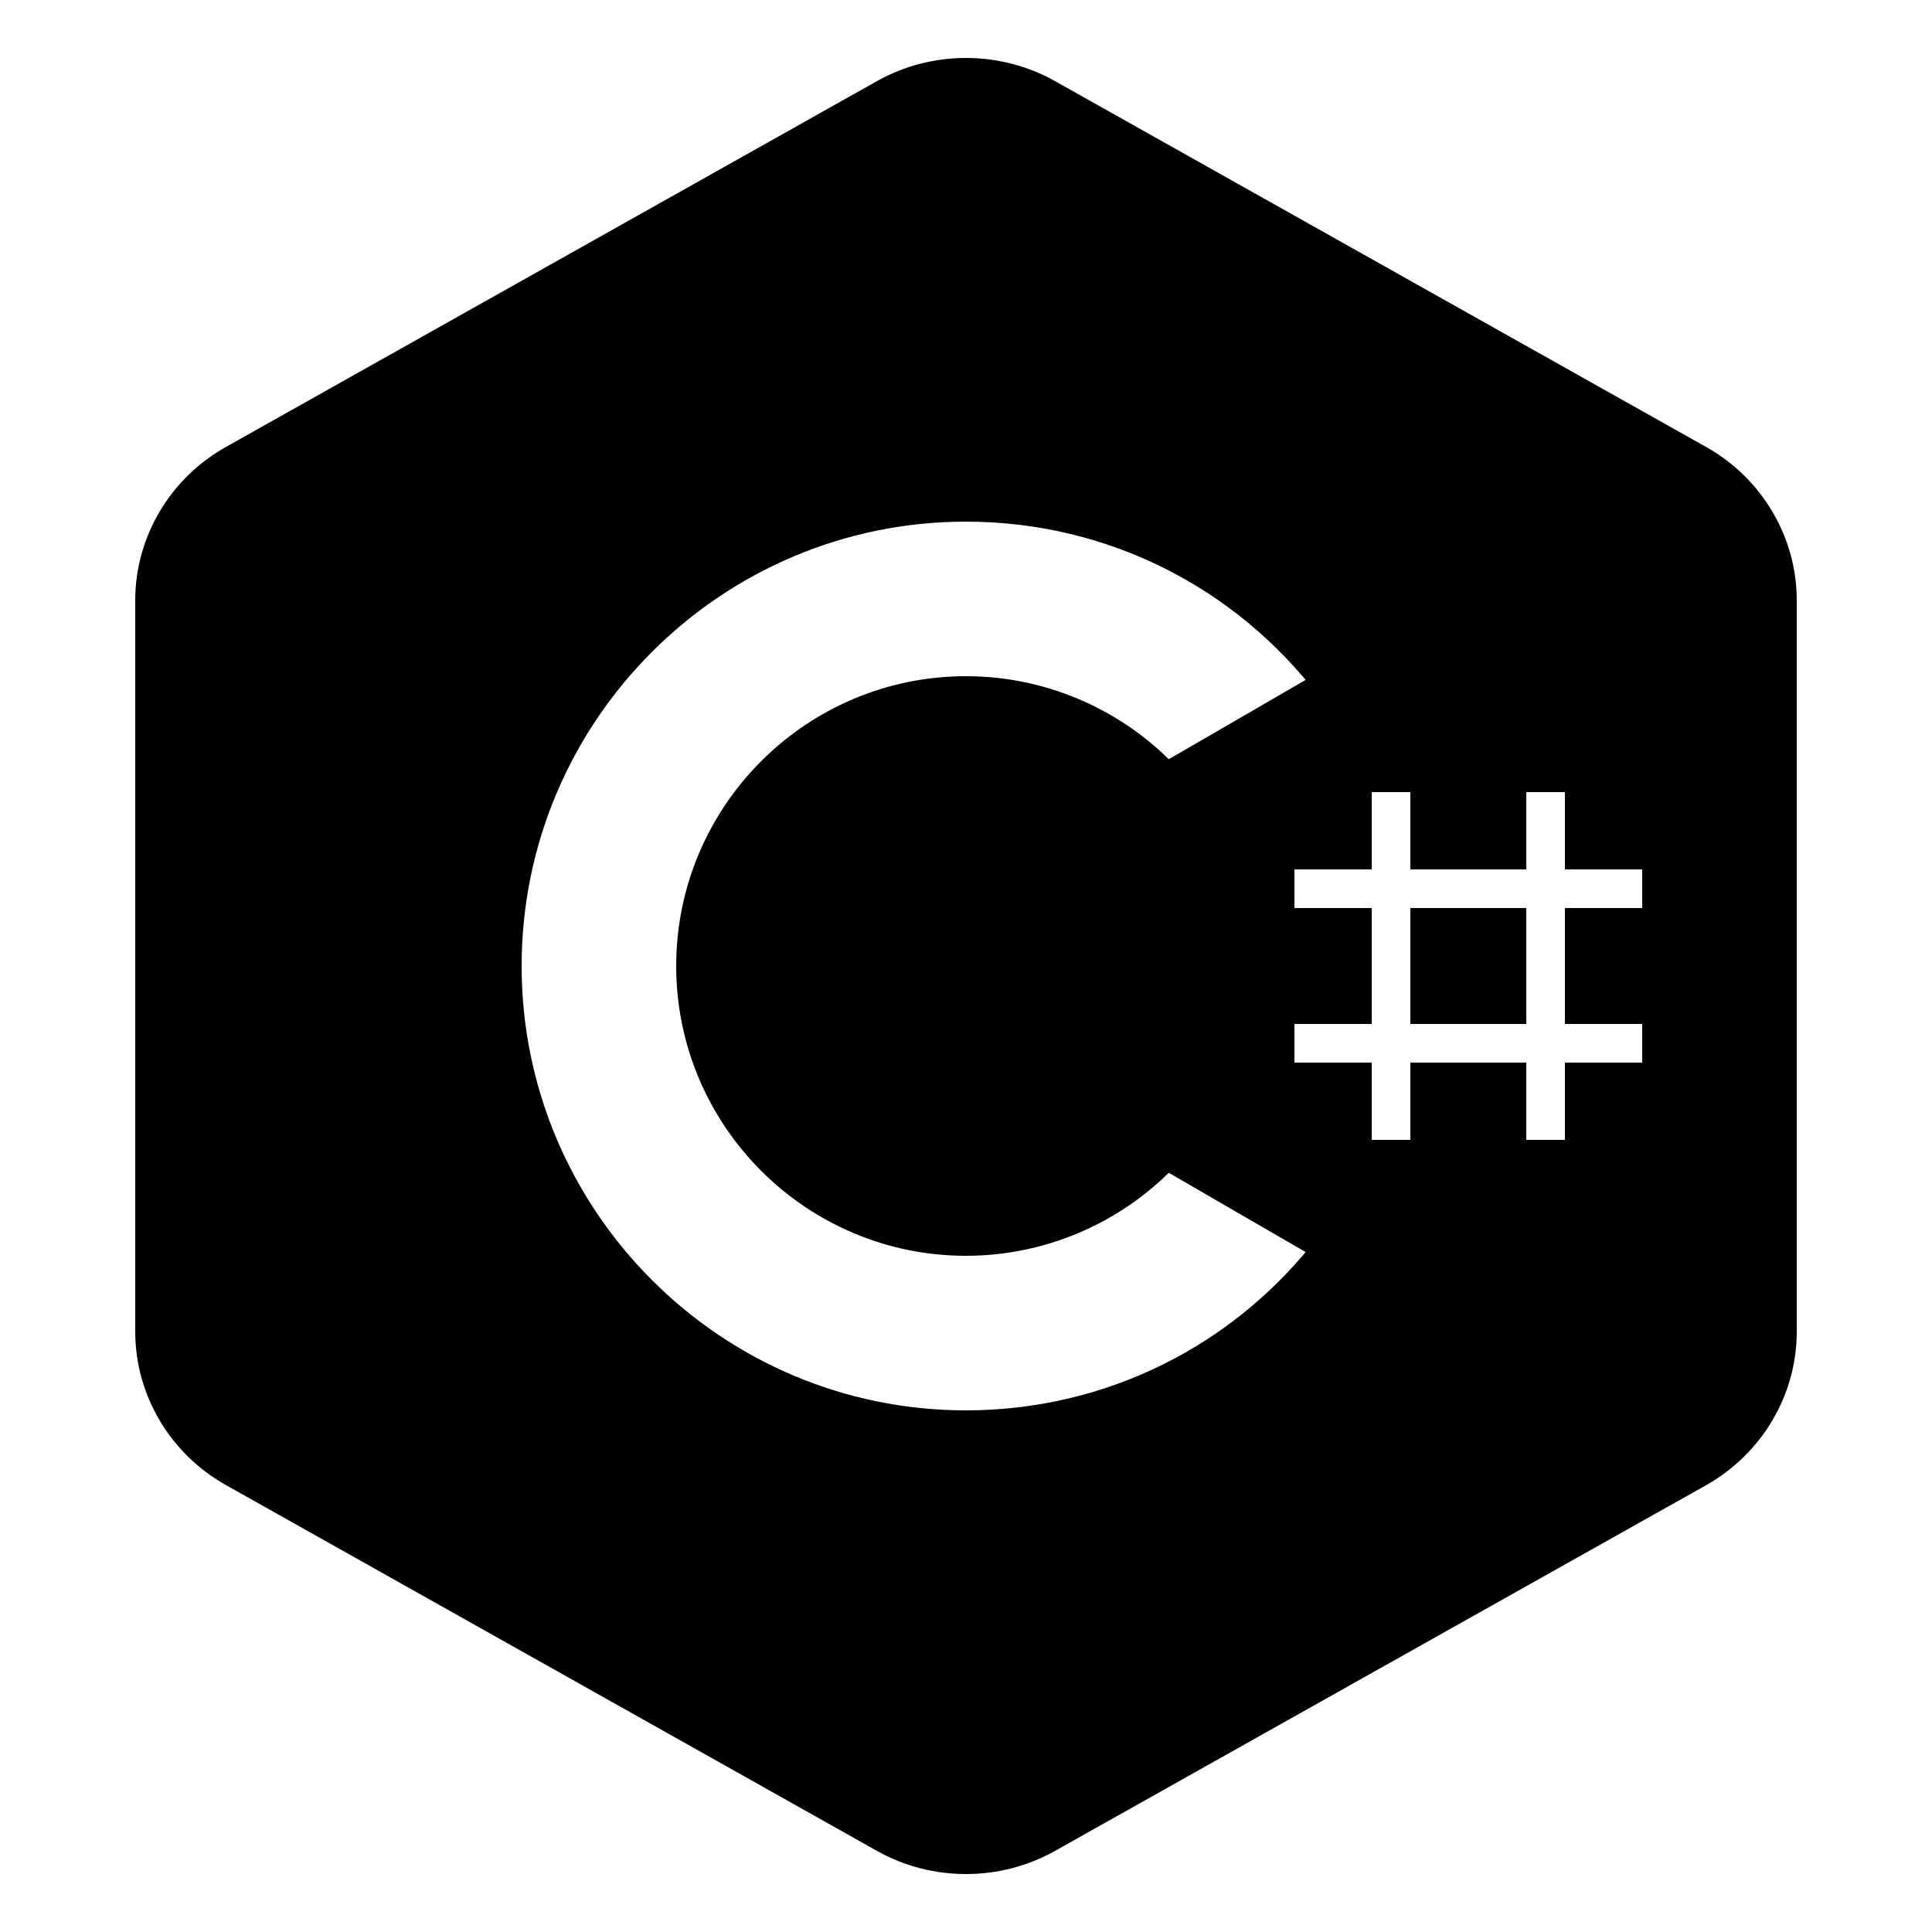 <!-- Generated by IcoMoon.io -->
<svg version="1.1" xmlns="http://www.w3.org/2000/svg" width="1024" height="1024" viewBox="0 0 1024 1024">
<title></title>
<g id="icomoon-ignore">
</g>
<path stroke-linejoin="miter" stroke-linecap="butt" stroke-miterlimit="4" stroke-width="20.48" stroke="#000" fill="#000" d="M512 40.96c-14.639 0-29.28 3.68-42.32 11.040l-344.96 193.84c-26.4 14.801-42.8 42.559-42.8 72.321v387.678c0 29.762 16.4 57.52 42.8 72.321l344.96 193.839c13.040 7.361 27.681 11.041 42.32 11.041s29.28-3.68 42.32-11.041l344.961-193.759c26.399-14.881 42.799-42.639 42.799-72.401v-387.678c0-29.762-16.4-57.52-42.799-72.321l-344.961-193.84c-13.040-7.36-27.681-11.040-42.32-11.040zM512 266.24c77.441 0 149.039 35.92 195.441 97.040l-89.76 51.999c-26.96-29.52-65.28-46.639-105.681-46.639-79.041 0-143.36 64.319-143.36 143.36s64.319 143.36 143.36 143.36c40.401 0 78.721-17.119 105.681-46.639l89.76 51.999c-46.402 61.121-118 97.040-195.441 97.040-135.52 0-245.76-110.24-245.76-245.76s110.24-245.76 245.76-245.76zM716.8 409.6h40.96v40.96h40.96v-40.96h40.96v40.96h40.96v40.96h-40.96v40.96h40.96v40.96h-40.96v40.96h-40.96v-40.96h-40.96v40.96h-40.96v-40.96h-40.96v-40.96h40.96v-40.96h-40.96v-40.96h40.96zM757.76 491.52v40.96h40.96v-40.96z"></path>
</svg>
